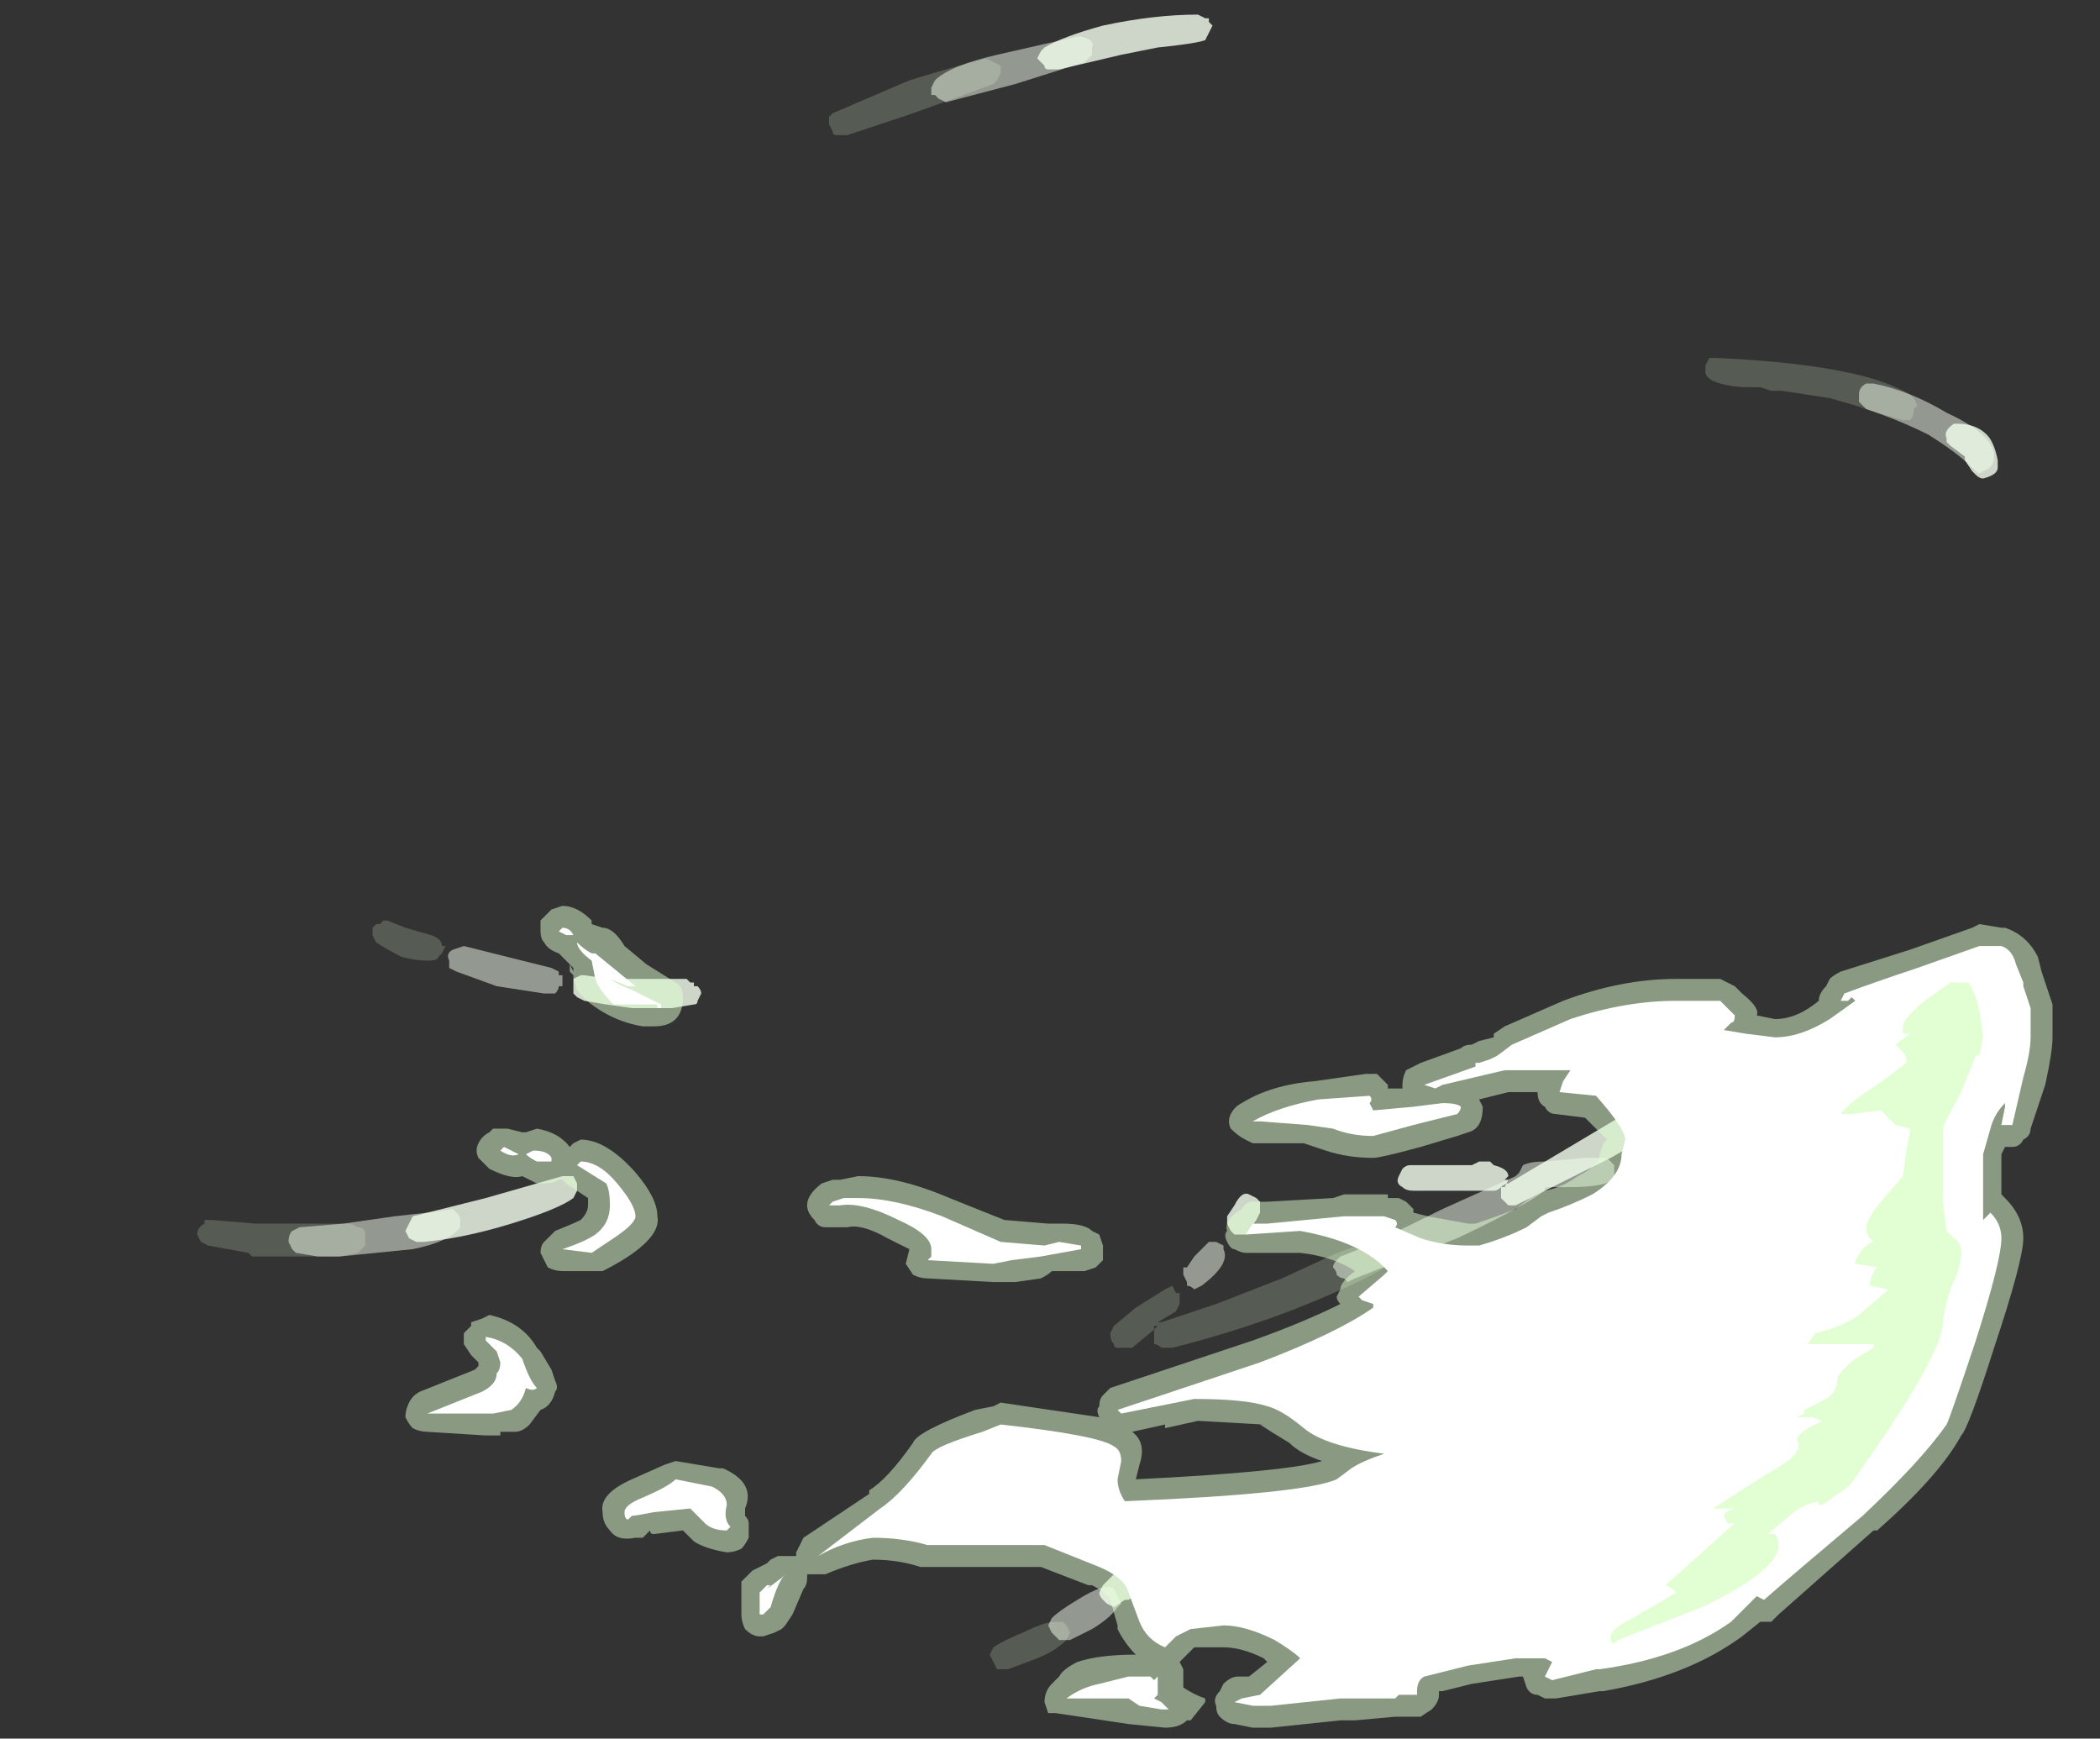 <?xml version="1.0" encoding="UTF-8" standalone="no"?>
<svg xmlns:ffdec="https://www.free-decompiler.com/flash" xmlns:xlink="http://www.w3.org/1999/xlink" ffdec:objectType="frame" height="166.6px" width="201.25px" xmlns="http://www.w3.org/2000/svg">
  <rect width="100%" height="100%" fill="#333333" stroke="none"/>
  <g transform="matrix(1.0, 0.0, 0.0, 1.0, 101.15, 150.5)">
    <use ffdec:characterId="300" height="22.65" transform="matrix(7.0, 0.0, 0.0, 7.0, -82.25, -149.1)" width="24.65" xlink:href="#shape0"/>
    <use ffdec:characterId="299" height="11.25" transform="matrix(7.0, 0.0, 0.0, 7.0, -62.3, -63.7)" width="22.55" xlink:href="#shape1"/>
  </g>
  <defs>
    <g id="shape0" transform="matrix(1.0, 0.0, 0.0, 1.0, 11.75, 21.3)">
      <path d="M11.75 -15.9 Q11.75 -15.8 11.7 -15.75 L11.6 -15.75 11.25 -15.85 10.95 -15.95 10.6 -16.05 9.95 -16.15 Q9.9 -16.15 9.85 -16.15 L9.8 -16.15 9.65 -16.2 9.4 -16.2 Q8.85 -16.25 8.9 -16.45 L8.9 -16.5 8.95 -16.6 9.05 -16.6 Q10.15 -16.55 10.85 -16.4 11.35 -16.3 11.7 -16.1 L11.75 -16.05 11.8 -15.95 11.75 -15.9 M3.75 -4.3 Q4.2 -4.5 4.5 -4.5 L4.6 -4.5 4.65 -4.4 4.65 -4.3 4.6 -4.2 Q4.1 -3.9 3.2 -3.55 2.4 -3.25 1.6 -3.05 L1.45 -3.05 Q1.4 -3.1 1.35 -3.1 1.35 -3.15 1.35 -3.2 L1.35 -3.3 1.4 -3.35 1.35 -3.35 1.35 -3.3 1.05 -3.05 0.85 -3.05 Q0.8 -3.05 0.8 -3.1 0.75 -3.15 0.75 -3.25 L0.8 -3.35 1.1 -3.6 1.5 -3.85 1.6 -3.9 1.65 -3.8 1.7 -3.8 1.7 -3.65 1.65 -3.55 1.4 -3.4 1.45 -3.4 2.2 -3.65 3.1 -4.0 3.75 -4.3 M11.4 -6.2 L11.45 -6.2 11.6 -6.05 11.6 -5.95 Q11.6 -5.9 11.55 -5.75 L11.45 -5.6 11.35 -5.55 Q11.3 -5.55 11.25 -5.6 L11.2 -5.7 11.2 -6.0 Q11.2 -6.1 11.25 -6.15 11.3 -6.2 11.4 -6.2 M9.85 -6.4 L9.9 -6.3 9.9 -6.15 Q9.9 -6.05 9.85 -6.05 L9.75 -5.95 9.65 -5.95 9.6 -6.0 9.55 -6.0 9.55 -6.05 Q9.5 -6.1 9.5 -6.2 9.45 -6.4 9.65 -6.45 L9.75 -6.45 9.85 -6.4 M9.55 -5.3 L9.5 -5.3 9.4 -5.25 8.05 -5.25 8.0 -5.3 Q7.95 -5.3 7.9 -5.35 7.85 -5.4 7.85 -5.5 L7.9 -5.55 Q7.95 -5.65 8.0 -5.65 L8.15 -5.6 8.25 -5.65 9.1 -5.65 Q9.6 -5.65 9.6 -5.45 L9.6 -5.4 9.55 -5.3 M0.15 0.95 Q0.0 1.1 -0.25 1.2 L-0.65 1.35 -0.8 1.35 -0.9 1.15 -0.85 1.05 Q-0.7 0.95 -0.45 0.85 -0.15 0.7 0.0 0.7 L0.1 0.7 0.15 0.75 0.2 0.85 0.15 0.95 M-0.75 -20.5 L-0.8 -20.4 -0.85 -20.35 Q-1.25 -20.2 -1.95 -19.95 L-2.85 -19.65 -3.0 -19.65 Q-3.05 -19.65 -3.05 -19.7 L-3.1 -19.8 -3.1 -19.9 -3.05 -19.95 -2.0 -20.4 Q-1.35 -20.6 -0.95 -20.7 L-0.75 -20.6 -0.75 -20.5 M-11.65 -4.8 L-11.55 -4.8 -10.95 -4.75 -9.65 -4.75 -9.55 -4.7 Q-9.45 -4.7 -9.45 -4.6 L-9.45 -4.45 -9.55 -4.35 -9.8 -4.3 -11.0 -4.3 -11.05 -4.35 -11.6 -4.45 -11.7 -4.5 -11.75 -4.6 Q-11.75 -4.7 -11.65 -4.75 L-11.65 -4.8 M-9.2 -8.9 L-9.15 -8.9 -8.9 -8.8 -8.55 -8.7 Q-8.4 -8.65 -8.4 -8.55 L-8.35 -8.55 -8.4 -8.45 -8.45 -8.4 Q-8.45 -8.35 -8.6 -8.35 -8.75 -8.35 -8.95 -8.4 -9.15 -8.5 -9.3 -8.6 L-9.35 -8.7 -9.35 -8.8 -9.3 -8.85 -9.25 -8.85 -9.2 -8.9" fill="#e1ffd2" fill-opacity="0.2" fill-rule="evenodd" stroke="none"/>
      <path d="M11.95 -15.55 Q11.55 -15.75 11.1 -15.9 L11.0 -16.0 11.0 -16.1 Q11.0 -16.2 11.1 -16.25 L11.2 -16.25 Q11.7 -16.15 12.2 -15.85 12.85 -15.55 12.85 -15.25 12.85 -15.1 12.7 -15.05 12.65 -15.0 12.6 -15.05 L12.55 -15.1 Q12.35 -15.3 11.95 -15.55 M0.5 -20.85 L0.5 -20.75 0.4 -20.65 -0.55 -20.35 -1.5 -20.1 -1.6 -20.15 -1.65 -20.2 -1.7 -20.2 -1.7 -20.3 -1.65 -20.4 Q-1.45 -20.6 -0.8 -20.75 L0.3 -21.0 0.35 -21.0 Q0.55 -20.95 0.5 -20.85 M3.85 -4.05 Q3.85 -4.1 3.8 -4.15 3.8 -4.2 3.85 -4.25 L3.9 -4.3 Q4.2 -4.4 5.3 -4.95 L6.3 -5.4 6.35 -5.45 6.4 -5.55 Q6.5 -5.6 6.7 -5.6 L7.25 -5.65 7.55 -5.65 7.65 -5.55 7.65 -5.4 7.6 -5.35 Q7.55 -5.25 7.0 -5.25 L6.7 -5.25 6.7 -5.2 Q6.35 -4.95 5.5 -4.55 L4.1 -4.0 4.0 -3.95 3.95 -4.0 Q3.9 -4.0 3.85 -4.05 M2.3 -4.45 L2.3 -4.4 Q2.4 -4.2 2.0 -3.9 L1.9 -3.85 Q1.85 -3.9 1.8 -3.9 L1.8 -3.95 1.75 -4.05 1.75 -4.15 1.8 -4.15 1.9 -4.3 2.1 -4.5 2.2 -4.5 2.3 -4.45 M11.25 -6.55 Q11.25 -6.6 11.3 -6.6 11.5 -6.65 11.55 -6.55 11.65 -6.55 11.65 -6.35 L11.65 -6.25 11.55 -6.15 11.45 -6.15 11.35 -6.2 Q11.25 -6.25 11.2 -6.35 11.2 -6.4 11.2 -6.45 L11.25 -6.55 M0.85 0.35 L0.9 0.45 0.85 0.5 Q0.75 0.65 0.5 0.8 L0.2 0.95 0.05 0.95 -0.05 0.85 -0.1 0.75 -0.05 0.65 Q0.05 0.55 0.3 0.4 0.7 0.15 0.8 0.25 L0.85 0.35 M-8.2 -8.2 L-8.3 -8.25 -8.3 -8.35 Q-8.35 -8.45 -8.25 -8.5 L-8.1 -8.55 -6.9 -8.25 -6.8 -8.2 -6.8 -8.15 -6.75 -8.15 Q-6.75 -8.05 -6.75 -8.0 L-6.8 -8.0 Q-6.8 -7.95 -6.85 -7.9 L-7.0 -7.9 -7.65 -8.0 -8.2 -8.2 M-8.15 -4.7 Q-8.3 -4.5 -8.8 -4.4 L-9.8 -4.3 -10.1 -4.3 -10.4 -4.35 -10.45 -4.4 -10.5 -4.5 Q-10.5 -4.6 -10.45 -4.65 L-10.35 -4.7 -9.75 -4.75 -9.05 -4.85 -8.6 -4.9 -8.25 -4.95 -8.2 -4.9 Q-8.15 -4.85 -8.15 -4.8 L-8.15 -4.7" fill="#f3ffee" fill-opacity="0.502" fill-rule="evenodd" stroke="none"/>
      <path d="M12.9 -15.1 Q12.9 -15.0 12.7 -14.95 12.65 -14.95 12.6 -15.0 L12.55 -15.05 12.45 -15.2 12.45 -15.25 12.25 -15.4 12.2 -15.45 12.2 -15.5 Q12.15 -15.6 12.3 -15.7 L12.35 -15.7 Q12.6 -15.7 12.75 -15.55 12.85 -15.45 12.9 -15.2 L12.9 -15.1 M2.05 -21.25 L2.1 -21.25 2.1 -21.2 2.15 -21.15 2.05 -20.95 Q1.9 -20.9 1.4 -20.85 L0.9 -20.75 0.05 -20.55 -0.1 -20.55 Q-0.15 -20.55 -0.15 -20.6 L-0.25 -20.7 -0.2 -20.8 -0.15 -20.85 Q0.1 -21.0 0.65 -21.15 1.35 -21.3 1.95 -21.3 L2.05 -21.25 M4.75 -5.5 Q4.8 -5.55 4.85 -5.55 L5.7 -5.55 5.8 -5.6 5.95 -5.6 6.0 -5.55 Q6.2 -5.5 6.2 -5.4 L6.15 -5.35 6.2 -5.35 6.15 -5.25 6.1 -5.25 Q6.05 -5.2 6.0 -5.2 L4.9 -5.2 Q4.8 -5.2 4.75 -5.25 4.65 -5.3 4.7 -5.4 L4.75 -5.5 M2.8 -5.05 L2.8 -4.9 2.75 -4.8 2.6 -4.6 2.45 -4.6 2.4 -4.65 2.35 -4.75 2.35 -4.85 2.45 -5.0 Q2.55 -5.2 2.65 -5.15 L2.75 -5.1 2.8 -5.05 M1.25 -0.3 L1.35 -0.35 Q1.45 -0.35 1.45 -0.25 L1.5 -0.2 1.5 -0.15 Q1.55 0.0 1.15 0.3 L1.0 0.4 0.95 0.4 0.8 0.5 0.7 0.45 0.65 0.4 Q0.6 0.35 0.6 0.3 L0.65 0.2 0.95 -0.1 1.0 -0.1 1.25 -0.3 M11.4 -6.8 L11.45 -6.7 11.45 -6.6 11.3 -6.45 11.25 -6.45 Q11.1 -6.45 11.05 -6.55 L11.05 -6.7 Q11.05 -6.85 11.3 -6.8 L11.4 -6.8 M8.75 -6.45 Q8.5 -6.15 7.6 -5.65 L6.3 -5.0 6.2 -5.0 Q6.15 -5.05 6.1 -5.1 6.1 -5.15 6.1 -5.25 6.15 -5.3 6.2 -5.3 L8.55 -6.7 8.65 -6.75 8.75 -6.65 8.8 -6.55 8.75 -6.45 M-5.05 -8.1 L-5.0 -8.05 -4.95 -8.05 -4.95 -8.0 -4.9 -8.0 Q-4.85 -7.95 -4.85 -7.9 L-4.9 -7.8 Q-4.9 -7.75 -4.95 -7.75 L-5.25 -7.7 -5.8 -7.7 -6.15 -7.75 -6.45 -7.8 -6.55 -7.85 -6.6 -7.9 -6.6 -8.1 -6.5 -8.15 -6.45 -8.15 -6.1 -8.1 -5.05 -8.1 M-6.55 -5.3 L-6.55 -5.2 -6.6 -5.1 Q-6.8 -4.95 -7.45 -4.75 -8.1 -4.55 -8.65 -4.5 L-8.75 -4.5 -8.85 -4.55 -8.9 -4.65 -8.8 -4.85 -7.8 -5.1 -6.75 -5.4 -6.6 -5.4 -6.55 -5.3" fill="#f4ffee" fill-opacity="0.8" fill-rule="evenodd" stroke="none"/>
    </g>
    <g id="shape1" transform="matrix(1.0, 0.0, 0.0, 1.0, 8.9, 9.1)">
      <path d="M5.8 -7.25 L6.0 -7.3 6.0 -7.35 6.15 -7.45 6.95 -7.8 Q7.75 -8.1 8.5 -8.1 L9.1 -8.1 Q9.2 -8.05 9.3 -8.0 L9.4 -7.9 Q9.65 -7.7 9.6 -7.6 L9.85 -7.55 Q10.15 -7.55 10.45 -7.8 10.45 -7.9 10.55 -8.0 L10.6 -8.1 Q10.65 -8.15 10.75 -8.2 L11.7 -8.5 12.55 -8.8 12.65 -8.85 12.95 -8.8 13.0 -8.8 Q13.3 -8.7 13.45 -8.4 L13.5 -8.2 13.65 -7.75 13.65 -7.3 Q13.65 -7.1 13.55 -6.65 L13.35 -6.05 Q13.35 -5.95 13.25 -5.9 13.2 -5.8 13.1 -5.8 L13.0 -5.8 12.95 -5.7 12.95 -5.15 13.0 -5.1 Q13.25 -4.85 13.25 -4.55 13.25 -4.25 12.85 -3.05 12.5 -1.95 12.4 -1.85 12.1 -1.3 11.25 -0.55 L11.2 -0.55 9.9 0.6 9.8 0.7 9.65 0.7 9.4 0.9 Q8.65 1.45 7.5 1.65 L7.45 1.65 6.85 1.75 6.7 1.75 6.6 1.7 Q6.5 1.7 6.45 1.6 L6.4 1.45 6.35 1.45 5.7 1.55 5.3 1.65 5.25 1.65 5.25 1.7 Q5.25 1.8 5.15 1.9 L5.0 2.0 4.65 2.0 4.1 2.05 3.9 2.05 2.95 2.15 2.7 2.15 2.45 2.1 Q2.35 2.1 2.25 2.0 2.2 1.95 2.2 1.85 2.15 1.75 2.25 1.65 L2.3 1.55 Q2.4 1.45 2.5 1.45 L2.65 1.45 2.9 1.25 2.85 1.2 Q2.55 1.05 2.3 1.05 L1.9 1.05 1.7 1.25 1.75 1.35 1.75 1.6 Q1.9 1.7 2.05 1.75 L2.05 1.8 1.85 2.05 1.8 2.05 Q1.7 2.15 1.5 2.15 L1.0 2.1 0.0 1.95 -0.1 1.95 -0.15 1.8 Q-0.15 1.65 -0.05 1.55 L0.05 1.45 Q0.1 1.35 0.3 1.25 0.6 1.15 1.1 1.15 0.95 1.0 0.85 0.8 L0.85 0.75 0.75 0.4 Q0.7 0.3 0.5 0.2 L0.45 0.2 -0.2 -0.05 -1.85 -0.05 Q-2.15 -0.15 -2.5 -0.15 -2.8 -0.1 -3.15 0.05 L-3.4 0.05 -3.4 0.1 Q-3.4 0.2 -3.45 0.25 L-3.6 0.6 -3.7 0.75 -3.75 0.8 -3.85 0.85 -4.0 0.9 -4.05 0.9 Q-4.15 0.9 -4.25 0.8 -4.3 0.7 -4.3 0.6 L-4.3 0.15 -4.15 0.0 -3.95 -0.1 -3.9 -0.15 -3.8 -0.2 -3.55 -0.2 -3.55 -0.25 Q-3.5 -0.35 -3.45 -0.45 L-2.55 -1.05 -2.55 -1.1 Q-2.3 -1.25 -1.95 -1.75 -1.9 -1.9 -1.1 -2.2 L-0.85 -2.25 -0.75 -2.3 0.6 -2.1 Q0.55 -2.2 0.6 -2.25 0.6 -2.35 0.65 -2.4 0.7 -2.45 0.75 -2.5 L2.7 -3.15 Q3.4 -3.4 3.9 -3.65 3.85 -3.7 3.85 -3.75 L3.9 -3.85 Q3.9 -3.95 4.1 -4.1 3.8 -4.3 3.35 -4.35 L2.6 -4.35 Q2.55 -4.35 2.45 -4.4 2.4 -4.4 2.35 -4.5 2.3 -4.6 2.35 -4.65 2.3 -4.8 2.55 -4.95 2.6 -5.05 2.7 -5.05 L2.9 -5.05 3.8 -5.1 3.95 -5.15 4.55 -5.15 4.55 -5.1 4.7 -5.1 4.8 -5.05 4.9 -4.95 4.9 -4.9 5.1 -4.85 5.65 -4.75 5.75 -4.75 Q6.05 -4.85 6.3 -4.95 L6.5 -5.1 6.7 -5.2 Q6.95 -5.25 7.15 -5.4 7.45 -5.55 7.45 -5.7 L7.5 -5.85 7.55 -5.9 7.25 -6.2 6.85 -6.25 Q6.75 -6.25 6.7 -6.35 6.6 -6.4 6.6 -6.55 L6.2 -6.55 5.8 -6.45 5.85 -6.35 Q5.85 -6.05 5.65 -6.0 L5.5 -5.95 5.0 -5.8 Q4.45 -5.65 4.35 -5.65 4.0 -5.65 3.7 -5.75 L3.4 -5.85 2.7 -5.85 2.6 -5.9 Q2.5 -5.95 2.4 -6.05 2.35 -6.15 2.4 -6.25 2.45 -6.35 2.55 -6.4 2.95 -6.65 3.55 -6.7 L4.25 -6.8 4.4 -6.8 4.55 -6.65 4.55 -6.6 4.75 -6.6 4.75 -6.65 Q4.75 -6.75 4.8 -6.85 4.9 -6.9 5.0 -6.95 L5.55 -7.15 Q5.6 -7.2 5.7 -7.2 L5.8 -7.25 M0.5 -4.65 L0.6 -4.6 0.65 -4.45 0.65 -4.25 0.55 -4.15 0.4 -4.1 -0.05 -4.1 Q-0.1 -4.05 -0.2 -4.0 L-0.55 -3.95 -0.85 -3.95 -1.75 -4.0 Q-1.85 -4.0 -1.95 -4.05 L-2.05 -4.2 -2.0 -4.4 -2.3 -4.55 Q-2.65 -4.75 -2.85 -4.7 L-3.15 -4.7 Q-3.25 -4.7 -3.3 -4.8 -3.4 -4.9 -3.4 -5.0 -3.4 -5.15 -3.2 -5.3 L-3.05 -5.35 -2.95 -5.35 -2.7 -5.4 Q-2.15 -5.4 -1.45 -5.1 L-0.7 -4.8 -0.1 -4.75 0.1 -4.75 Q0.4 -4.75 0.5 -4.65 M1.5 -2.0 L1.05 -1.9 Q1.25 -1.75 1.15 -1.45 L1.1 -1.25 Q3.15 -1.35 3.65 -1.5 3.35 -1.6 3.2 -1.75 2.95 -1.9 2.8 -2.0 L2.85 -2.0 1.95 -2.05 1.5 -1.95 1.5 -2.0 M-5.1 -7.85 Q-5.1 -7.45 -5.5 -7.45 L-5.65 -7.45 Q-5.95 -7.5 -6.2 -7.65 -6.45 -7.8 -6.55 -7.95 L-6.6 -8.1 -6.6 -8.15 -6.65 -8.2 -6.65 -8.3 -6.6 -8.2 -6.6 -8.25 -6.8 -8.45 Q-6.95 -8.5 -7.0 -8.6 -7.05 -8.65 -7.05 -8.75 L-7.05 -8.9 -6.9 -9.05 -6.75 -9.1 Q-6.55 -9.1 -6.35 -8.9 L-6.35 -8.85 -6.2 -8.8 Q-6.05 -8.8 -5.9 -8.55 L-5.6 -8.3 -5.2 -8.05 Q-5.1 -8.0 -5.1 -7.85 M-6.6 -5.85 L-6.5 -5.9 Q-6.15 -5.9 -5.75 -5.45 -5.45 -5.1 -5.45 -4.85 -5.4 -4.6 -5.85 -4.3 -6.0 -4.2 -6.2 -4.1 L-6.75 -4.1 Q-6.85 -4.1 -6.95 -4.15 -7.0 -4.25 -7.05 -4.35 -7.05 -4.45 -7.0 -4.5 L-6.85 -4.65 Q-6.6 -4.75 -6.5 -4.8 -6.4 -4.9 -6.4 -5.0 L-6.4 -5.1 -6.7 -5.3 -6.75 -5.35 -6.8 -5.35 Q-6.85 -5.3 -7.05 -5.3 L-7.1 -5.3 -7.3 -5.4 Q-7.45 -5.35 -7.75 -5.5 -7.85 -5.6 -7.9 -5.65 -7.95 -5.75 -7.9 -5.85 -7.85 -5.95 -7.75 -6.0 L-7.7 -6.05 -7.5 -6.05 -7.3 -6.0 -7.25 -6.0 -7.1 -6.05 Q-6.8 -6.0 -6.65 -5.8 L-6.6 -5.85 M-8.7 -2.45 L-7.95 -2.75 -7.9 -2.8 -7.9 -2.85 -8.0 -2.95 -8.1 -3.1 Q-8.1 -3.15 -8.1 -3.25 L-8.0 -3.35 -8.0 -3.4 -7.85 -3.45 -7.75 -3.5 Q-7.3 -3.4 -7.1 -3.05 L-7.05 -3.0 -6.9 -2.75 -6.85 -2.6 Q-6.8 -2.5 -6.85 -2.45 -6.9 -2.25 -7.05 -2.2 L-7.2 -2.0 Q-7.3 -1.9 -7.4 -1.9 L-7.6 -1.9 -7.6 -1.85 -7.8 -1.85 -8.6 -1.9 Q-8.7 -1.9 -8.8 -1.95 -8.85 -2.0 -8.9 -2.1 -8.9 -2.2 -8.85 -2.3 -8.8 -2.4 -8.7 -2.45 M-6.2 -0.8 Q-6.25 -1.05 -5.8 -1.25 L-5.35 -1.45 -5.2 -1.5 -4.6 -1.4 -4.55 -1.4 Q-4.1 -1.2 -4.25 -0.85 L-4.25 -0.75 Q-4.2 -0.7 -4.2 -0.65 L-4.2 -0.45 Q-4.25 -0.35 -4.3 -0.3 -4.4 -0.25 -4.5 -0.25 -4.8 -0.3 -4.95 -0.4 L-5.1 -0.55 -5.5 -0.5 Q-5.55 -0.5 -5.55 -0.55 L-5.65 -0.45 -5.75 -0.45 Q-6.0 -0.4 -6.1 -0.55 -6.2 -0.65 -6.2 -0.8" fill="#e1ffd2" fill-opacity="0.502" fill-rule="evenodd" stroke="none"/>
      <path d="M7.05 -7.55 Q7.8 -7.8 8.5 -7.8 L9.1 -7.8 9.3 -7.6 Q9.3 -7.5 9.25 -7.5 L9.15 -7.4 9.45 -7.35 9.85 -7.3 Q10.2 -7.3 10.6 -7.55 L10.95 -7.8 10.9 -7.85 10.85 -7.8 10.75 -7.8 10.8 -7.9 Q11.2 -8.05 11.8 -8.25 L12.65 -8.55 12.95 -8.55 Q13.1 -8.5 13.15 -8.3 L13.25 -8.05 13.25 -8.0 Q13.3 -7.85 13.35 -7.7 L13.35 -7.3 Q13.35 -7.1 13.25 -6.75 L13.1 -6.1 12.95 -6.1 13.0 -6.35 13.0 -6.4 Q12.85 -6.25 12.8 -6.05 L12.7 -5.7 12.7 -4.8 12.8 -4.9 Q12.95 -4.75 12.95 -4.55 12.95 -4.25 12.6 -3.15 12.25 -2.1 12.2 -2.0 11.85 -1.5 11.05 -0.75 10.1 0.05 9.7 0.4 L9.6 0.35 9.25 0.7 Q8.55 1.2 7.45 1.35 L7.4 1.35 6.8 1.5 6.7 1.45 6.8 1.25 6.7 1.2 6.3 1.2 5.65 1.3 5.05 1.45 Q4.95 1.5 4.95 1.65 L4.95 1.65 4.95 1.7 4.7 1.7 4.65 1.75 3.9 1.75 2.95 1.85 2.7 1.85 2.45 1.8 2.55 1.75 2.8 1.7 3.35 1.2 Q3.25 1.1 3.0 0.95 2.6 0.75 2.3 0.75 L1.85 0.8 1.65 0.9 1.5 1.05 Q1.25 0.95 1.15 0.7 L1.0 0.3 Q0.95 0.1 0.6 -0.05 0.1 -0.25 -0.15 -0.35 L-1.75 -0.35 Q-2.1 -0.45 -2.5 -0.45 -2.9 -0.4 -3.25 -0.2 L-2.4 -0.85 Q-2.1 -1.05 -1.7 -1.6 -1.65 -1.7 -1.0 -1.9 L-0.75 -2.0 Q0.6 -1.85 0.8 -1.7 0.9 -1.65 0.9 -1.5 L0.85 -1.25 Q0.85 -1.1 0.95 -0.95 3.4 -1.05 3.85 -1.25 L4.05 -1.4 Q4.2 -1.5 4.5 -1.6 3.7 -1.7 3.4 -1.95 3.1 -2.2 2.9 -2.25 2.6 -2.35 1.9 -2.35 L0.9 -2.15 0.85 -2.2 2.8 -2.85 Q3.85 -3.25 4.35 -3.6 L4.35 -3.65 4.2 -3.7 4.15 -3.75 4.5 -4.05 4.55 -4.1 Q4.2 -4.5 3.35 -4.65 L2.6 -4.6 2.7 -4.75 2.9 -4.75 3.95 -4.85 4.5 -4.85 4.65 -4.8 Q4.7 -4.75 4.65 -4.7 L5.0 -4.55 Q5.3 -4.45 5.65 -4.45 L5.8 -4.45 Q6.15 -4.55 6.45 -4.7 L6.65 -4.85 6.75 -4.9 Q7.05 -5.0 7.35 -5.15 7.75 -5.4 7.75 -5.7 L7.8 -5.9 Q7.8 -6.05 7.4 -6.5 L6.9 -6.55 6.95 -6.7 7.05 -6.85 6.15 -6.85 5.3 -6.65 5.2 -6.6 5.05 -6.65 5.75 -6.9 5.75 -6.95 5.8 -6.95 5.95 -7.0 6.05 -7.05 6.25 -7.2 7.05 -7.55 M5.55 -6.35 Q5.55 -6.3 5.5 -6.25 L4.9 -6.1 4.35 -5.95 Q4.05 -5.95 3.8 -6.05 L3.45 -6.1 2.8 -6.15 2.7 -6.15 Q3.05 -6.35 3.6 -6.45 L4.3 -6.5 Q4.35 -6.45 4.3 -6.4 L4.35 -6.3 4.9 -6.35 5.3 -6.4 Q5.5 -6.4 5.55 -6.35 M0.35 -4.4 L-0.2 -4.3 -0.6 -4.25 -0.85 -4.2 -1.75 -4.25 -1.7 -4.3 -1.7 -4.4 Q-1.7 -4.6 -2.15 -4.8 -2.65 -5.05 -2.95 -5.0 L-3.1 -5.0 -3.05 -5.05 -2.9 -5.1 -2.7 -5.1 Q-2.2 -5.1 -1.55 -4.85 L-0.75 -4.5 -0.15 -4.45 0.05 -4.5 0.35 -4.45 0.35 -4.4 M0.6 1.55 L1.0 1.45 1.3 1.45 1.35 1.5 1.4 1.45 1.4 1.7 1.35 1.75 1.45 1.8 1.55 1.9 Q1.6 1.9 1.45 1.9 L1.15 1.85 1.0 1.75 0.15 1.75 Q0.35 1.6 0.6 1.55 M-5.4 -7.7 L-5.45 -7.7 -5.45 -7.75 -6.05 -7.75 Q-6.25 -7.95 -6.3 -8.1 L-6.35 -8.35 Q-6.55 -8.5 -6.55 -8.6 -6.45 -8.5 -6.35 -8.45 L-6.3 -8.45 -5.75 -8.0 -5.85 -8.0 -6.1 -8.1 Q-5.95 -8.0 -5.8 -7.95 L-5.4 -7.75 -5.4 -7.7 M-6.6 -8.7 L-6.7 -8.7 -6.8 -8.75 -6.75 -8.8 Q-6.65 -8.8 -6.6 -8.7 M-6.5 -5.6 Q-6.25 -5.6 -6.0 -5.3 -5.75 -5.0 -5.75 -4.85 -5.75 -4.75 -6.05 -4.55 L-6.35 -4.35 -6.75 -4.4 Q-6.45 -4.5 -6.3 -4.6 -6.1 -4.75 -6.1 -5.0 -6.1 -5.2 -6.15 -5.3 L-6.55 -5.55 -6.5 -5.6 M-7.1 -5.6 Q-7.2 -5.65 -7.25 -5.7 L-7.15 -5.75 Q-6.95 -5.75 -6.9 -5.65 L-6.9 -5.6 -7.1 -5.6 M-7.35 -5.7 Q-7.45 -5.65 -7.6 -5.75 L-7.55 -5.8 Q-7.45 -5.75 -7.35 -5.7 M-7.65 -3.0 L-7.8 -3.15 -7.8 -3.2 Q-7.5 -3.15 -7.3 -2.9 -7.2 -2.6 -7.1 -2.5 -7.15 -2.45 -7.25 -2.5 -7.3 -2.3 -7.45 -2.2 L-7.7 -2.15 -8.6 -2.15 -7.85 -2.45 Q-7.65 -2.55 -7.65 -2.7 -7.6 -2.75 -7.6 -2.85 L-7.65 -3.0 M-5.9 -0.8 Q-5.9 -0.9 -5.65 -1.0 -5.3 -1.15 -5.2 -1.25 L-4.7 -1.15 Q-4.5 -1.05 -4.5 -0.9 -4.55 -0.7 -4.45 -0.6 L-4.5 -0.55 Q-4.7 -0.55 -4.8 -0.65 L-5.0 -0.85 -5.5 -0.8 Q-5.75 -0.75 -5.8 -0.75 L-5.85 -0.7 Q-5.9 -0.7 -5.9 -0.8 M-3.75 0.1 L-3.7 0.05 Q-3.8 0.15 -3.9 0.5 L-4.0 0.6 -4.05 0.6 -4.05 0.3 -3.95 0.2 -3.9 0.2 -3.95 0.25 -3.75 0.1" fill="#ffffff" fill-rule="evenodd" stroke="none"/>
      <path d="M11.25 -6.65 L11.65 -6.95 Q11.65 -7.05 11.6 -7.1 L11.5 -7.2 11.7 -7.35 11.6 -7.35 11.6 -7.45 Q11.6 -7.55 11.9 -7.8 L12.25 -8.05 12.5 -8.05 Q12.6 -7.9 12.65 -7.65 L12.7 -7.3 12.65 -7.05 12.6 -7.05 12.4 -6.55 Q12.15 -6.1 12.15 -6.05 L12.15 -5.1 Q12.15 -5.0 12.2 -4.65 L12.3 -4.55 Q12.4 -4.5 12.4 -4.35 12.4 -4.15 12.25 -3.85 12.15 -3.5 12.15 -3.4 12.15 -3.05 11.35 -1.85 L10.9 -1.2 10.85 -1.15 10.5 -0.9 10.45 -0.9 10.45 -0.95 Q10.2 -0.9 10.05 -0.75 L9.75 -0.5 9.85 -0.5 Q9.9 -0.45 9.9 -0.35 9.9 0.0 8.85 0.5 L7.7 0.95 7.65 1.0 Q7.6 1.0 7.6 0.9 7.6 0.8 7.9 0.65 L8.5 0.3 8.45 0.25 8.35 0.2 9.3 -0.65 9.2 -0.65 9.15 -0.75 Q9.15 -0.8 9.3 -0.85 L9.0 -0.85 9.7 -1.3 Q10.15 -1.55 10.15 -1.65 10.2 -1.7 10.15 -1.8 10.15 -1.85 10.3 -1.95 L10.5 -2.05 10.35 -2.1 10.15 -2.1 10.25 -2.15 10.25 -2.2 10.55 -2.35 Q10.7 -2.45 10.7 -2.6 10.7 -2.7 10.95 -2.9 L11.2 -3.05 11.2 -3.1 Q10.75 -3.1 10.3 -3.1 L10.4 -3.25 Q10.8 -3.35 11.0 -3.5 L11.35 -3.8 11.4 -3.85 11.15 -3.9 Q11.15 -4.05 11.25 -4.15 L10.95 -4.2 10.95 -4.25 11.05 -4.4 Q11.15 -4.5 11.2 -4.5 L11.15 -4.55 Q11.1 -4.6 11.1 -4.7 11.1 -4.8 11.3 -5.05 L11.6 -5.4 11.65 -5.75 Q11.7 -6.0 11.7 -6.05 L11.5 -6.1 11.3 -6.3 10.9 -6.25 10.75 -6.25 Q10.85 -6.4 11.25 -6.65" fill="#e1ffd2" fill-rule="evenodd" stroke="none"/>
    </g>
  </defs>
</svg>
